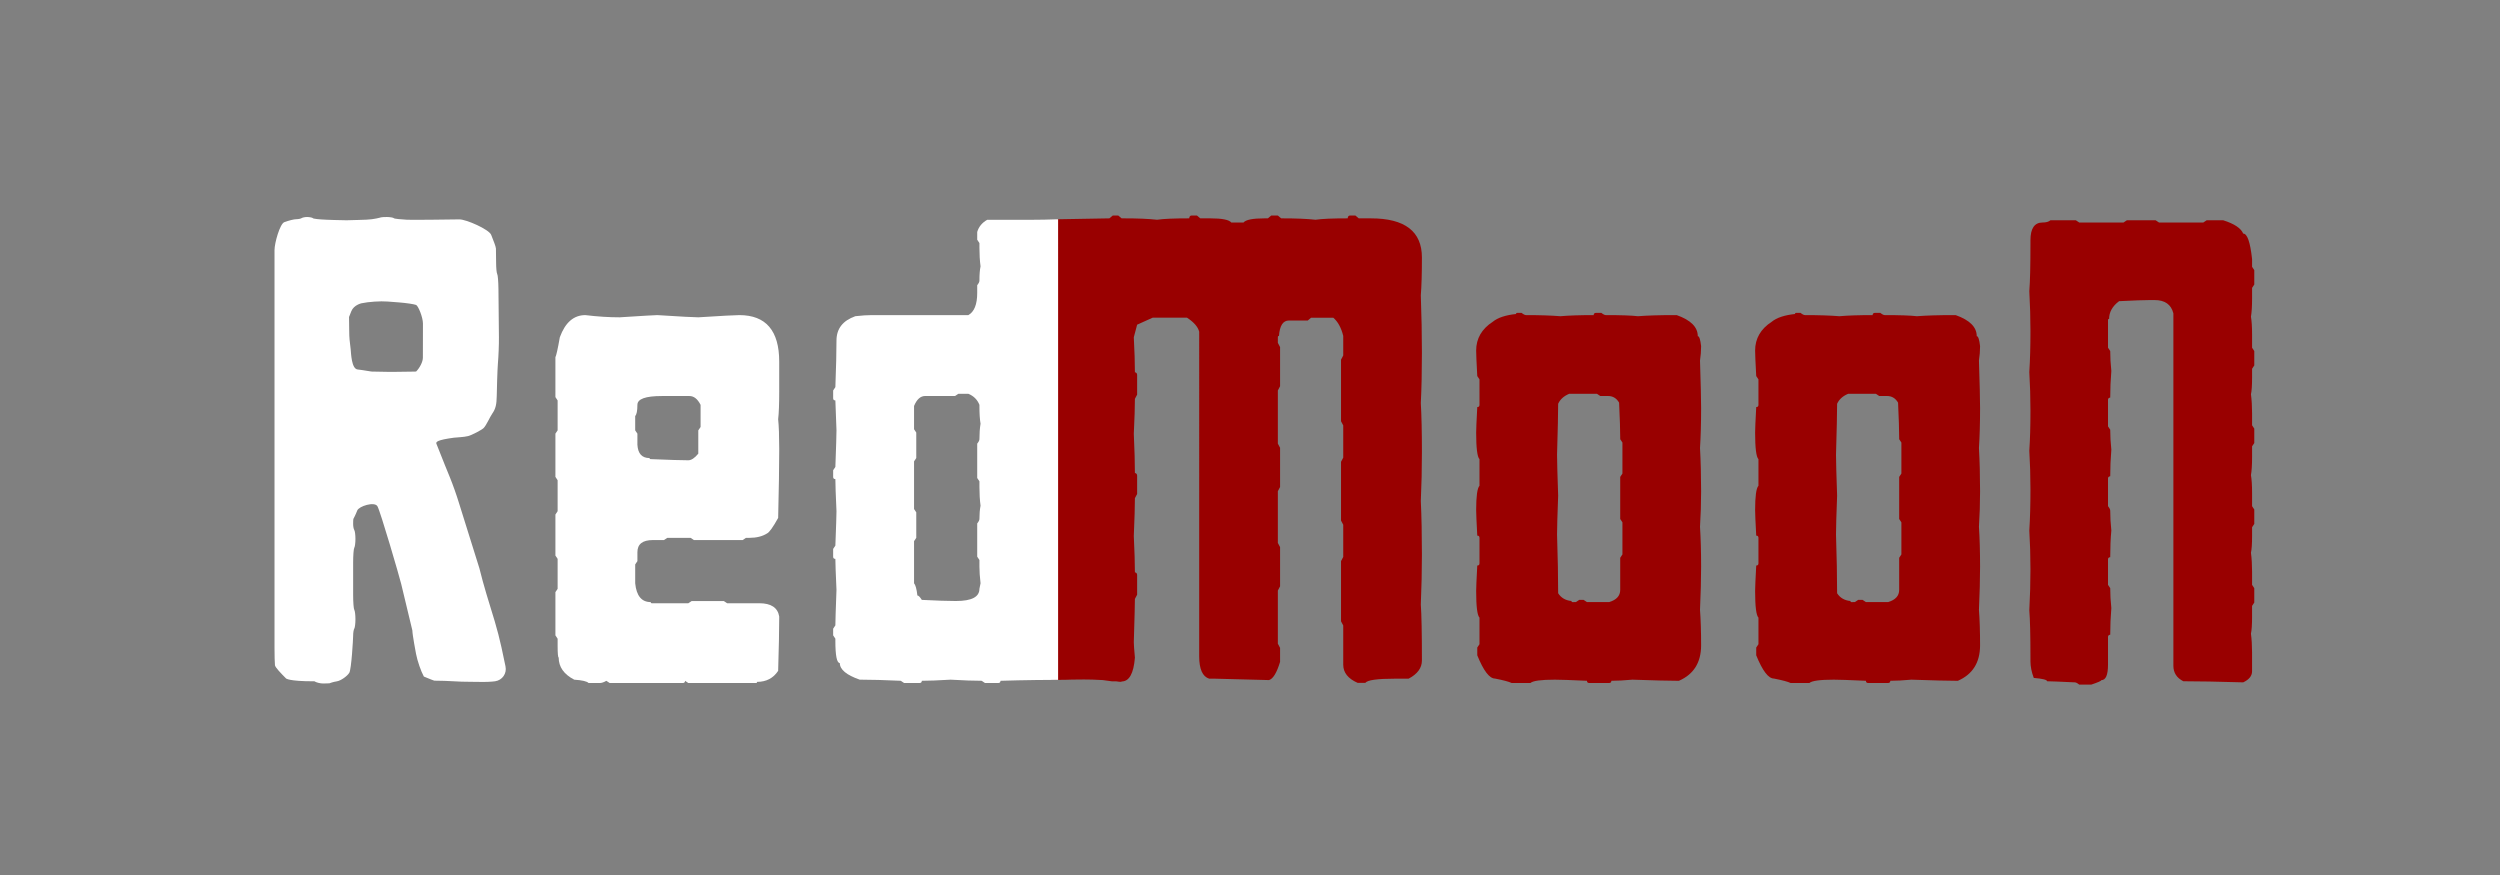 <?xml version="1.0" encoding="UTF-8" standalone="no"?>
<!-- Created with Inkscape (http://www.inkscape.org/) -->

<svg
   xmlns:dc="http://purl.org/dc/elements/1.1/"
   xmlns:cc="http://creativecommons.org/ns#"
   xmlns:rdf="http://www.w3.org/1999/02/22-rdf-syntax-ns#"
   xmlns:svg="http://www.w3.org/2000/svg"
   xmlns="http://www.w3.org/2000/svg"
   xmlns:sodipodi="http://sodipodi.sourceforge.net/DTD/sodipodi-0.dtd"
   xmlns:inkscape="http://www.inkscape.org/namespaces/inkscape"
   width="100mm"
   height="35mm"
   viewBox="0 0 100 35"
   version="1.1"
   id="svg5403"
   inkscape:version="0.92.3 (2405546, 2018-03-11)"
   sodipodi:docname="logo-so-letras.svg">
  <rect x="0" y="0" width="100" height="35" fill="#808080" stroke="none"/>
  <defs
     id="defs5397">
    <clipPath
       id="clipPath540"
       clipPathUnits="userSpaceOnUse">
      <path
         inkscape:connector-curvature="0"
         id="path538"
         d="M 0,500 H 500 V 0 H 0 Z" />
    </clipPath>
  </defs>
  <sodipodi:namedview
     id="base"
     pagecolor="#ffffff"
     bordercolor="#666666"
     borderopacity="1.0"
     inkscape:pageopacity="0.0"
     inkscape:pageshadow="2"
     inkscape:zoom="0.7"
     inkscape:cx="421.00396"
     inkscape:cy="100.26086"
     inkscape:document-units="mm"
     inkscape:current-layer="layer1"
     showgrid="false"
     inkscape:window-width="1311"
     inkscape:window-height="713"
     inkscape:window-x="55"
     inkscape:window-y="27"
     inkscape:window-maximized="1" />
  <g
     inkscape:label="Camada 1"
     inkscape:groupmode="layer"
     id="layer1"
     transform="translate(0,-262)">
    <g
       id="g534"
       transform="matrix(0.353,0,0,-0.353,-39.969,325.698)">
      <g
         clip-path="url(#clipPath540)"
         id="g536">
        <g
           transform="translate(257.022,103.385)"
           id="g542">
          <path
             id="path544"
             style="fill:#990000;fill-opacity:1;fill-rule:nonzero;stroke:none"
             d="M 0,0 C 0.461,0.135 0.879,0.821 1.256,2.063 V 3.648 L 1.004,4.123 v 6.024 l 0.252,0.476 v 4.44 l -0.252,0.476 v 5.866 l 0.252,0.474 v 4.44 l -0.252,0.476 v 6.023 l 0.252,0.478 v 4.437 l -0.252,0.478 v 0.633 c 0,0.107 0.043,0.159 0.127,0.159 0.082,1.163 0.459,1.742 1.129,1.742 h 2.135 l 0.376,0.318 h 2.512 c 0.524,-0.448 0.901,-1.134 1.129,-2.06 v -2.22 l -0.25,-0.475 v -6.976 l 0.25,-0.476 v -3.647 l -0.25,-0.475 v -6.66 l 0.25,-0.473 V 13.952 L 8.162,13.478 V 6.661 L 8.412,6.187 V 1.746 c 0,-0.899 0.545,-1.587 1.633,-2.061 h 0.879 c 0.209,0.315 1.34,0.474 3.39,0.474 h 1.508 c 1.004,0.53 1.506,1.217 1.506,2.062 0,3.065 -0.041,5.179 -0.125,6.342 0.084,1.954 0.125,3.857 0.125,5.706 0,2.223 -0.041,4.228 -0.125,6.026 0.084,1.798 0.125,3.646 0.125,5.549 0,2.245 -0.041,4.094 -0.125,5.549 0.084,1.639 0.125,3.54 0.125,5.707 0,2.009 -0.041,4.174 -0.125,6.502 0.084,1.03 0.125,2.457 0.125,4.278 0,2.96 -1.926,4.44 -5.775,4.44 H 10.17 L 9.795,52.638 H 9.166 c -0.146,0 -0.23,-0.107 -0.25,-0.318 -1.717,0 -2.93,-0.051 -3.643,-0.158 C 4.311,52.269 3.055,52.32 1.508,52.32 H 1.381 L 1.004,52.638 H 0.252 L -0.125,52.32 h -0.377 c -1.34,0 -2.135,-0.158 -2.387,-0.473 H -4.27 c -0.25,0.315 -1.046,0.473 -2.384,0.473 h -1.131 l -0.377,0.318 h -0.627 c -0.147,0 -0.231,-0.107 -0.252,-0.318 -1.715,0 -2.929,-0.051 -3.641,-0.158 -0.963,0.107 -2.219,0.158 -3.767,0.158 H -16.7 l -0.377,0.318 h -0.628 l -0.377,-0.318 -5.815,-0.103 c -3.028,-1.833 -4.019,-2.054 -0.463,-2.449 l 0.252,-3.949 -0.252,-0.475 v -0.793 l 0.252,-0.476 v -9.512 l -0.252,-0.476 v -1.108 l 0.252,-0.476 v -9.354 l -0.252,-0.475 v -0.795 l 0.252,-0.474 v -9.512 l -0.252,-0.476 v -1.11 l 0.252,-0.476 V 2.855 c 0,-0.581 -1.381,-1.825 -0.963,-2.618 0.754,-0.289 1.512,-0.213 2.766,-0.183 0.648,0 1.775,0.052 3.47,-0.054 l 1.045,-0.142 h 0.47 c 0.083,0 0.62,-0.121 0.62,-0.015 0.858,0 1.36,0.897 1.506,2.695 -0.083,0.926 -0.125,1.506 -0.125,1.744 0.084,2.774 0.125,4.412 0.125,4.915 l 0.252,0.475 v 2.221 c 0,0.185 -0.084,0.291 -0.252,0.317 0,0.977 -0.041,2.351 -0.125,4.121 0.084,1.955 0.125,3.382 0.125,4.282 l 0.252,0.473 v 2.063 c 0,0.184 -0.084,0.289 -0.252,0.316 0,1.138 -0.041,2.617 -0.125,4.44 0.084,1.743 0.125,3.065 0.125,3.964 l 0.252,0.474 v 2.22 c 0,0.186 -0.084,0.291 -0.252,0.319 0,1.057 -0.041,2.378 -0.125,3.962 l 0.377,1.428 1.758,0.791 h 3.893 c 0.773,-0.502 1.234,-1.029 1.381,-1.584 V 2.696 c 0,-1.453 0.377,-2.297 1.129,-2.537 h 0.629"
             inkscape:connector-curvature="0" />
        </g>
        <g
           transform="translate(297.071,126.786)"
           id="g546">
          <path
             id="path548"
             style="fill:#990000;fill-opacity:1;fill-rule:nonzero;stroke:none"
             d="M 0,0 -0.25,-0.377 V -5.148 L 0,-5.525 v -3.642 l -0.25,-0.376 v -3.642 c 0,-0.669 -0.42,-1.129 -1.256,-1.38 h -2.512 l -0.377,0.251 h -0.501 l -0.377,-0.251 H -5.65 c -0.084,0 -0.125,0.041 -0.125,0.125 -0.67,0.062 -1.172,0.355 -1.508,0.878 0,1.842 -0.041,4.061 -0.125,6.656 0,0.753 0.043,2.218 0.125,4.394 -0.082,2.408 -0.125,3.955 -0.125,4.647 0.084,2.845 0.125,4.771 0.125,5.775 0.23,0.503 0.65,0.879 1.256,1.13 h 3.14 l 0.375,-0.251 h 0.879 c 0.545,0 0.963,-0.251 1.256,-0.753 0.084,-1.8 0.127,-3.14 0.127,-4.018 V 3.893 L 0,3.516 Z m 8.539,15.57 c 0,1.026 -0.795,1.821 -2.387,2.386 h -0.25 c -1.695,0 -3.076,-0.042 -4.144,-0.126 -0.711,0.084 -1.924,0.126 -3.641,0.126 -0.125,0 -0.293,0.083 -0.502,0.251 h -0.629 c -0.146,0 -0.23,-0.084 -0.25,-0.251 -1.548,0 -2.804,-0.042 -3.767,-0.126 -1.047,0.084 -2.344,0.126 -3.893,0.126 -0.125,0 -0.293,0.083 -0.502,0.251 h -0.502 c -0.084,0 -0.127,-0.042 -0.127,-0.126 -1.191,-0.125 -2.07,-0.418 -2.636,-0.879 -1.256,-0.816 -1.883,-1.904 -1.883,-3.264 0,-0.398 0.041,-1.361 0.125,-2.888 l 0.252,-0.377 V 7.785 c 0,-0.168 -0.084,-0.251 -0.252,-0.251 -0.084,-1.549 -0.125,-2.512 -0.125,-2.888 0,-1.758 0.125,-2.763 0.377,-3.014 v -3.014 c -0.252,-0.271 -0.377,-1.192 -0.377,-2.762 0,-0.377 0.041,-1.339 0.125,-2.888 0.168,0 0.252,-0.083 0.252,-0.251 v -2.888 c 0,-0.168 -0.084,-0.251 -0.252,-0.251 -0.084,-1.549 -0.125,-2.512 -0.125,-2.889 0,-1.757 0.125,-2.761 0.377,-3.013 v -3.013 l -0.252,-0.377 v -0.879 c 0.713,-1.758 1.381,-2.636 2.01,-2.636 0.962,-0.189 1.589,-0.357 1.882,-0.503 h 2.135 c 0.272,0.251 1.193,0.377 2.764,0.377 0.586,0 1.799,-0.042 3.64,-0.126 0,-0.167 0.084,-0.251 0.252,-0.251 h 2.26 c 0.166,0 0.25,0.084 0.25,0.251 0.67,0 1.465,0.042 2.387,0.126 2.469,-0.084 4.142,-0.126 5.021,-0.126 h 0.252 c 1.674,0.732 2.512,2.072 2.512,4.018 0,1.591 -0.043,2.93 -0.125,4.018 0.082,1.841 0.125,3.474 0.125,4.897 0,1.716 -0.043,3.223 -0.125,4.521 0.082,1.298 0.125,2.636 0.125,4.017 0,1.78 -0.043,3.411 -0.125,4.898 0.082,1.298 0.125,2.804 0.125,4.52 0,1.005 -0.043,2.804 -0.125,5.4 0.082,0.544 0.125,1.088 0.125,1.631 -0.084,0.754 -0.209,1.131 -0.377,1.131"
             inkscape:connector-curvature="0" />
        </g>
        <g
           transform="translate(328.681,126.786)"
           id="g550">
          <path
             id="path552"
             style="fill:#990000;fill-opacity:1;fill-rule:nonzero;stroke:none"
             d="M 0,0 -0.25,-0.377 V -5.148 L 0,-5.525 v -3.642 l -0.25,-0.376 v -3.642 c 0,-0.669 -0.42,-1.129 -1.256,-1.38 h -2.512 l -0.377,0.251 h -0.501 l -0.377,-0.251 H -5.65 c -0.084,0 -0.125,0.041 -0.125,0.125 -0.67,0.062 -1.172,0.355 -1.508,0.878 0,1.842 -0.041,4.061 -0.125,6.656 0,0.753 0.041,2.218 0.125,4.394 -0.084,2.408 -0.125,3.955 -0.125,4.647 0.084,2.845 0.125,4.771 0.125,5.775 0.23,0.503 0.648,0.879 1.256,1.13 h 3.138 l 0.377,-0.251 h 0.879 c 0.545,0 0.963,-0.251 1.256,-0.753 0.084,-1.8 0.127,-3.14 0.127,-4.018 V 3.893 L 0,3.516 Z m 8.539,15.57 c 0,1.026 -0.795,1.821 -2.387,2.386 h -0.25 c -1.695,0 -3.076,-0.042 -4.144,-0.126 -0.711,0.084 -1.926,0.126 -3.641,0.126 -0.127,0 -0.293,0.083 -0.502,0.251 h -0.629 c -0.146,0 -0.23,-0.084 -0.25,-0.251 -1.548,0 -2.804,-0.042 -3.767,-0.126 -1.047,0.084 -2.344,0.126 -3.893,0.126 -0.125,0 -0.293,0.083 -0.502,0.251 h -0.502 c -0.084,0 -0.127,-0.042 -0.127,-0.126 -1.191,-0.125 -2.07,-0.418 -2.636,-0.879 -1.256,-0.816 -1.883,-1.904 -1.883,-3.264 0,-0.398 0.041,-1.361 0.125,-2.888 l 0.252,-0.377 V 7.785 c 0,-0.168 -0.084,-0.251 -0.252,-0.251 -0.084,-1.549 -0.125,-2.512 -0.125,-2.888 0,-1.758 0.125,-2.763 0.377,-3.014 v -3.014 c -0.252,-0.271 -0.377,-1.192 -0.377,-2.762 0,-0.377 0.041,-1.339 0.125,-2.888 0.168,0 0.252,-0.083 0.252,-0.251 v -2.888 c 0,-0.168 -0.084,-0.251 -0.252,-0.251 -0.084,-1.549 -0.125,-2.512 -0.125,-2.889 0,-1.757 0.125,-2.761 0.377,-3.013 v -3.013 l -0.252,-0.377 v -0.879 c 0.711,-1.758 1.381,-2.636 2.01,-2.636 0.962,-0.189 1.589,-0.357 1.882,-0.503 h 2.135 c 0.272,0.251 1.193,0.377 2.762,0.377 0.586,0 1.801,-0.042 3.642,-0.126 0,-0.167 0.084,-0.251 0.25,-0.251 h 2.262 c 0.166,0 0.25,0.084 0.25,0.251 0.67,0 1.465,0.042 2.387,0.126 2.469,-0.084 4.142,-0.126 5.021,-0.126 h 0.252 c 1.674,0.732 2.512,2.072 2.512,4.018 0,1.591 -0.043,2.93 -0.127,4.018 0.084,1.841 0.127,3.474 0.127,4.897 0,1.716 -0.043,3.223 -0.127,4.521 0.084,1.298 0.127,2.636 0.127,4.017 0,1.78 -0.043,3.411 -0.127,4.898 0.084,1.298 0.127,2.804 0.127,4.52 0,1.005 -0.043,2.804 -0.127,5.4 0.084,0.544 0.127,1.088 0.127,1.631 -0.084,0.754 -0.209,1.131 -0.377,1.131"
             inkscape:connector-curvature="0" />
        </g>
        <g
           transform="translate(368.419,147.827)"
           id="g554">
          <path
             id="path556"
             style="fill:#990000;fill-opacity:1;fill-rule:nonzero;stroke:none"
             d="M 0,0 0.25,0.377 V 2.009 L 0,2.386 V 3.265 C -0.209,5.19 -0.545,6.153 -1.006,6.153 -1.256,6.76 -2.01,7.262 -3.266,7.659 H -5.148 L -5.525,7.408 h -5.024 l -0.377,0.251 h -3.263 l -0.377,-0.251 h -5.024 l -0.375,0.251 h -2.889 c -0.187,-0.167 -0.48,-0.251 -0.878,-0.251 -0.922,0 -1.381,-0.669 -1.381,-2.009 V 5.022 c 0,-2.532 -0.043,-4.332 -0.127,-5.399 0.084,-1.548 0.127,-3.055 0.127,-4.519 0,-1.738 -0.043,-3.287 -0.127,-4.647 0.084,-1.423 0.127,-2.888 0.127,-4.395 0,-1.715 -0.043,-3.222 -0.127,-4.52 0.084,-1.423 0.127,-2.888 0.127,-4.395 0,-1.737 -0.043,-3.286 -0.127,-4.646 0.084,-1.423 0.127,-2.888 0.127,-4.395 0,-1.486 -0.043,-3.034 -0.127,-4.646 0.084,-1.066 0.127,-2.866 0.127,-5.398 v -0.377 c 0,-0.586 0.125,-1.214 0.377,-1.884 1.004,-0.084 1.506,-0.209 1.506,-0.377 0.314,0 1.361,-0.041 3.138,-0.125 0.127,0 0.293,-0.084 0.502,-0.251 h 1.383 c 0.752,0.251 1.129,0.418 1.129,0.502 0.502,0 0.754,0.586 0.754,1.758 v 3.139 c 0,0.147 0.084,0.23 0.252,0.251 0,0.984 0.041,1.989 0.125,3.014 -0.084,0.795 -0.125,1.549 -0.125,2.26 l -0.252,0.377 v 2.887 c 0,0.147 0.084,0.231 0.252,0.251 0,1.11 0.041,2.115 0.125,3.014 -0.084,0.796 -0.125,1.549 -0.125,2.261 0,0.125 -0.084,0.293 -0.252,0.502 v 3.138 c 0,0.148 0.084,0.231 0.252,0.252 0,0.984 0.041,1.988 0.125,3.014 -0.084,0.795 -0.125,1.548 -0.125,2.26 l -0.252,0.377 v 3.013 c 0,0.147 0.084,0.23 0.252,0.251 0,0.984 0.041,1.989 0.125,3.014 -0.084,0.795 -0.125,1.549 -0.125,2.26 l -0.252,0.377 v 3.138 c 0,0.084 0.041,0.126 0.125,0.126 0,0.775 0.377,1.445 1.131,2.009 1.695,0.084 2.867,0.126 3.515,0.126 h 0.502 c 1.172,0 1.885,-0.503 2.135,-1.507 v -39.929 c 0,-0.796 0.377,-1.382 1.131,-1.759 1.631,0 3.892,-0.041 6.779,-0.125 0.67,0.313 1.006,0.732 1.006,1.256 v 2.133 c 0,0.775 -0.043,1.487 -0.127,2.135 0.084,0.357 0.127,0.985 0.127,1.884 v 1.256 l 0.25,0.377 v 1.632 L 0,-33.651 v 1.506 c 0,0.775 -0.043,1.486 -0.127,2.135 0.084,0.356 0.127,0.984 0.127,1.883 v 1.005 l 0.25,0.377 v 1.632 L 0,-24.736 v 1.507 c 0,0.858 -0.043,1.527 -0.127,2.008 0.084,0.482 0.127,1.152 0.127,2.009 v 1.256 l 0.25,0.377 v 1.633 L 0,-15.57 v 1.382 c 0,0.774 -0.043,1.485 -0.127,2.134 0.084,0.356 0.127,0.984 0.127,1.883 v 1.005 l 0.25,0.377 v 1.632 L 0,-6.78 v 1.507 c 0,0.857 -0.043,1.527 -0.127,2.008 C -0.043,-2.783 0,-2.113 0,-1.256 Z"
             inkscape:connector-curvature="0" />
        </g>
        <g
           transform="translate(192.613,132.061)"
           id="g558">
          <path
             id="path560"
             style="fill:#ffffff;fill-opacity:1;fill-rule:nonzero;stroke:none"
             d="m 0,0 -0.26,-0.38 v -2.64 c -0.41,-0.5 -0.79,-0.75 -1.13,-0.75 -0.71,0 -2.13,0.041 -4.26,0.13 -0.09,0 -0.13,0.04 -0.13,0.12 -0.86,0 -1.32,0.5 -1.38,1.51 v 1.26 l -0.25,0.37 v 1.63 c 0.16,0.15 0.25,0.57 0.25,1.26 0,0.67 0.92,1 2.76,1 h 3.14 c 0.5,0 0.92,-0.33 1.26,-1 z m 8.91,7.41 c 0,3.51 -1.51,5.27 -4.52,5.27 -0.44,0 -1.99,-0.08 -4.65,-0.25 -0.43,0 -1.98,0.08 -4.64,0.25 -0.23,0 -1.65,-0.08 -4.27,-0.25 -1.19,0 -2.49,0.08 -3.89,0.25 -1.32,0 -2.28,-0.84 -2.89,-2.51 -0.23,-1.32 -0.4,-2.07 -0.5,-2.26 V 3.39 l 0.25,-0.38 v -3.39 l -0.25,-0.37 v -4.9 l 0.25,-0.38 v -3.51 l -0.25,-0.38 v -4.65 l 0.25,-0.369 v -3.401 l -0.25,-0.37 v -4.9 l 0.25,-0.38 v -0.75 c 0,-0.92 0.04,-1.38 0.12,-1.38 0,-1.069 0.59,-1.9 1.76,-2.51 0.9,-0.059 1.45,-0.19 1.63,-0.38 h 1.26 c 0.23,0 0.48,0.09 0.75,0.25 l 0.38,-0.25 h 8.29 c 0.16,0 0.25,0.09 0.25,0.25 l 0.37,-0.25 h 7.66 c 0.09,0 0.13,0.04 0.13,0.13 1.05,0 1.84,0.42 2.39,1.25 0.08,2.66 0.12,4.63 0.12,5.91 v 0.25 c -0.17,1 -0.92,1.5 -2.26,1.5 H 3.01 l -0.38,0.25 h -3.64 l -0.38,-0.25 h -4.14 c -0.08,0 -0.12,0.05 -0.12,0.13 -1.03,0 -1.62,0.71 -1.76,2.13 v 2.14 l 0.25,0.37 v 1.011 c 0,0.919 0.58,1.379 1.76,1.379 h 1.25 l 0.38,0.25 h 2.64 l 0.37,-0.25 h 5.53 l 0.37,0.25 h 0.38 c 0.82,0 1.49,0.17 2.01,0.5 0.25,0.11 0.67,0.69 1.26,1.76 0.08,3.35 0.12,5.861 0.12,7.54 v 0.37 c 0,1.38 -0.04,2.47 -0.12,3.27 0.08,0.69 0.12,1.73 0.12,3.141 z"
             inkscape:connector-curvature="0" />
        </g>
        <g
           transform="translate(221.448,112.346)"
           id="g562">
          <path
             id="path564"
             style="fill:#ffffff;fill-opacity:1;fill-rule:nonzero;stroke:none"
             d="M 0,0 C -0.837,0 -2.093,0.042 -3.767,0.126 -3.977,0.461 -4.144,0.628 -4.27,0.628 -4.353,1.36 -4.479,1.82 -4.646,2.009 V 6.78 l 0.251,0.377 v 2.888 l -0.251,0.377 v 5.399 l 0.251,0.377 v 2.888 l -0.251,0.377 V 22.1 c 0.314,0.754 0.732,1.129 1.255,1.129 H 0 L 0.376,23.48 H 1.507 C 2.113,23.229 2.532,22.812 2.762,22.226 V 22.1 c 0,-0.859 0.042,-1.528 0.126,-2.009 -0.084,-0.524 -0.126,-1.11 -0.126,-1.758 0,-0.126 -0.083,-0.293 -0.251,-0.503 v -3.892 l 0.251,-0.376 v -0.628 c 0,-0.775 0.042,-1.487 0.126,-2.135 C 2.804,10.359 2.762,9.857 2.762,9.292 2.762,9.166 2.679,8.999 2.511,8.79 V 5.022 L 2.762,4.646 V 3.893 c 0,-0.524 0.042,-1.152 0.126,-1.884 L 2.762,1.381 C 2.762,0.461 1.883,0 0.125,0 Z m 11.677,-6.404 v 44.953 m 0,4.707 C 9.814,43.172 6.927,43.194 5.776,43.194 H 3.641 C 3.055,42.86 2.679,42.399 2.511,41.813 v -0.878 l 0.251,-0.377 v -0.502 c 0,-0.775 0.042,-1.487 0.126,-2.135 -0.084,-0.398 -0.126,-0.942 -0.126,-1.632 0,-0.126 -0.083,-0.293 -0.251,-0.503 v -0.879 c 0,-1.298 -0.335,-2.135 -1.004,-2.511 H -9.417 c -0.524,0 -1.152,-0.042 -1.884,-0.125 -1.424,-0.502 -2.135,-1.423 -2.135,-2.763 0,-1.277 -0.042,-3.034 -0.126,-5.274 l -0.251,-0.377 v -0.878 c 0,-0.167 0.084,-0.251 0.251,-0.251 0.084,-2.051 0.126,-3.181 0.126,-3.391 0,-0.482 -0.042,-1.862 -0.126,-4.144 l -0.251,-0.377 v -0.753 c 0,-0.167 0.084,-0.25 0.251,-0.25 0,-0.586 0.042,-1.8 0.126,-3.642 0,-0.398 -0.042,-1.695 -0.126,-3.893 L -13.813,5.901 V 5.022 c 0,-0.167 0.084,-0.251 0.251,-0.251 0,-0.459 0.042,-1.631 0.126,-3.515 -0.084,-2.261 -0.126,-3.6 -0.126,-4.019 l -0.251,-0.376 v -0.754 l 0.251,-0.377 v -0.251 c 0,-1.673 0.168,-2.51 0.503,-2.51 0,-0.733 0.753,-1.361 2.26,-1.884 h 0.126 c 1.15,0 2.657,-0.042 4.52,-0.126 l 0.377,-0.251 h 1.758 c 0.167,0 0.251,0.084 0.251,0.251 0.774,0 1.862,0.042 3.265,0.126 1.443,-0.084 2.615,-0.126 3.516,-0.126 L 3.39,-9.292 h 1.507 c 0.167,0 0.251,0.084 0.251,0.251 2.553,0.084 5.818,0.107 6.529,0.107"
             inkscape:connector-curvature="0" />
        </g>
        <g
           transform="translate(161.153,143.785)"
           id="g566">
          <path
             id="path568"
             style="fill:#ffffff;fill-opacity:1;fill-rule:nonzero;stroke:none"
             d="m 0,0 c 0,-0.699 -0.002,-1.674 -0.004,-2.166 -0.002,-0.492 -0.004,-1.262 -0.004,-1.709 0,-0.446 -0.347,-1.15 -0.77,-1.564 l -0.33,-0.008 c -1.516,-0.037 -2.891,-0.027 -2.891,-0.027 -0.825,0.007 -1.645,0.022 -1.823,0.033 -0.178,0.011 -0.891,0.161 -1.584,0.236 -0.693,0.074 -0.737,1.837 -0.782,2.273 -0.045,0.436 -0.102,0.93 -0.125,1.098 -0.024,0.169 -0.044,0.678 -0.044,1.131 0,0.454 -0.008,1.103 -0.018,1.444 l 0.258,0.652 c 0.284,0.717 1.15,0.903 1.15,0.903 0.807,0.173 2.14,0.263 2.963,0.198 L -2.726,2.396 C -1.903,2.331 -1.027,2.203 -0.78,2.109 -0.533,2.016 0,0.698 0,0 m -1.2,-34.775 c 0,-0.481 0.418,-2.659 0.418,-2.659 0.155,-0.81 0.554,-1.965 0.886,-2.567 l 0.791,-0.323 c 0.346,-0.142 0.417,-0.143 0.417,-0.143 0.825,-0.011 1.593,-0.032 1.707,-0.048 l 1.356,-0.065 c 0.612,-0.03 1.35,-0.004 2.469,-0.032 0.83,0 1.34,0.077 1.34,0.077 0.815,0.123 1.342,0.885 1.17,1.691 l -0.458,2.162 c -0.172,0.807 -0.509,2.113 -0.749,2.903 l -0.96,3.156 c -0.241,0.79 -0.596,2.092 -0.791,2.894 l -2.338,7.473 c -0.238,0.79 -0.689,2.061 -1.002,2.824 0,0 -0.987,2.408 -1.539,3.834 -0.25,0.646 0.171,-0.781 0,0 -0.041,0.185 0.077,0.404 1.983,0.662 0.343,0.047 1.1,0.053 1.623,0.186 0.41,0.104 1.516,0.683 1.743,0.899 0.312,0.298 0.721,1.263 0.981,1.632 0.411,0.587 0.496,1.078 0.516,2.009 0.061,2.889 0.129,3.654 0.129,3.654 0.073,0.823 0.126,2.169 0.118,2.994 L 8.555,3.922 C 8.547,4.747 8.484,5.508 8.415,5.612 8.346,5.717 8.29,6.312 8.29,6.933 8.29,7.554 8.281,8.258 8.27,8.498 8.259,8.737 7.972,9.437 7.73,10.053 c -0.242,0.615 -2.834,1.76 -3.61,1.75 -0.776,-0.012 -5.269,-0.074 -5.915,-0.041 -0.646,0.033 -1.483,0.112 -1.505,0.176 -0.022,0.063 -0.464,0.134 -0.775,0.134 -0.311,0 -0.617,-0.017 -0.68,-0.04 -0.063,-0.022 -0.809,-0.233 -1.634,-0.262 0,0 -1.891,-0.068 -2.271,-0.068 -0.71,0 -2.271,0.062 -2.271,0.062 -0.825,0.032 -1.517,0.11 -1.539,0.174 -0.022,0.063 -0.408,0.134 -0.65,0.134 -0.242,0 -0.524,-0.056 -0.625,-0.125 -0.102,-0.068 -0.383,-0.125 -0.625,-0.125 -0.242,0 -0.845,-0.15 -1.34,-0.335 -0.495,-0.184 -1.11,-2.349 -1.11,-3.174 v -45.09 c 0,-0.826 0.023,-1.699 0.05,-1.94 0.027,-0.242 0.677,-0.918 1.26,-1.502 0,0 0.32,-0.319 3.08,-0.319 h 0.13 c 0.209,-0.138 0.661,-0.25 1.005,-0.25 0.344,0 0.654,0.009 0.69,0.02 0.036,0.011 0.418,0.163 0.85,0.225 0.432,0.064 1.171,0.577 1.41,0.971 0.239,0.392 0.435,3.838 0.435,4.184 0,0.347 0.058,0.713 0.13,0.816 0.072,0.101 0.13,0.58 0.13,1.064 0,0.485 -0.058,0.965 -0.13,1.07 -0.072,0.104 -0.13,0.865 -0.13,1.69 v 3.65 c 0,0.826 0.058,1.586 0.13,1.69 0.072,0.105 0.13,0.556 0.13,1.006 0,0.447 -0.058,0.9 -0.13,1.004 -0.072,0.105 -0.13,0.415 -0.13,0.69 0,0.275 0.011,0.529 0.025,0.565 0.014,0.036 0.256,0.465 0.44,0.956 0.184,0.489 1.949,1.044 2.284,0.49 0.335,-0.557 2.506,-8.017 2.699,-8.82 z"
             inkscape:connector-curvature="0" />
        </g>
      </g>
    </g>
  </g>
</svg>

